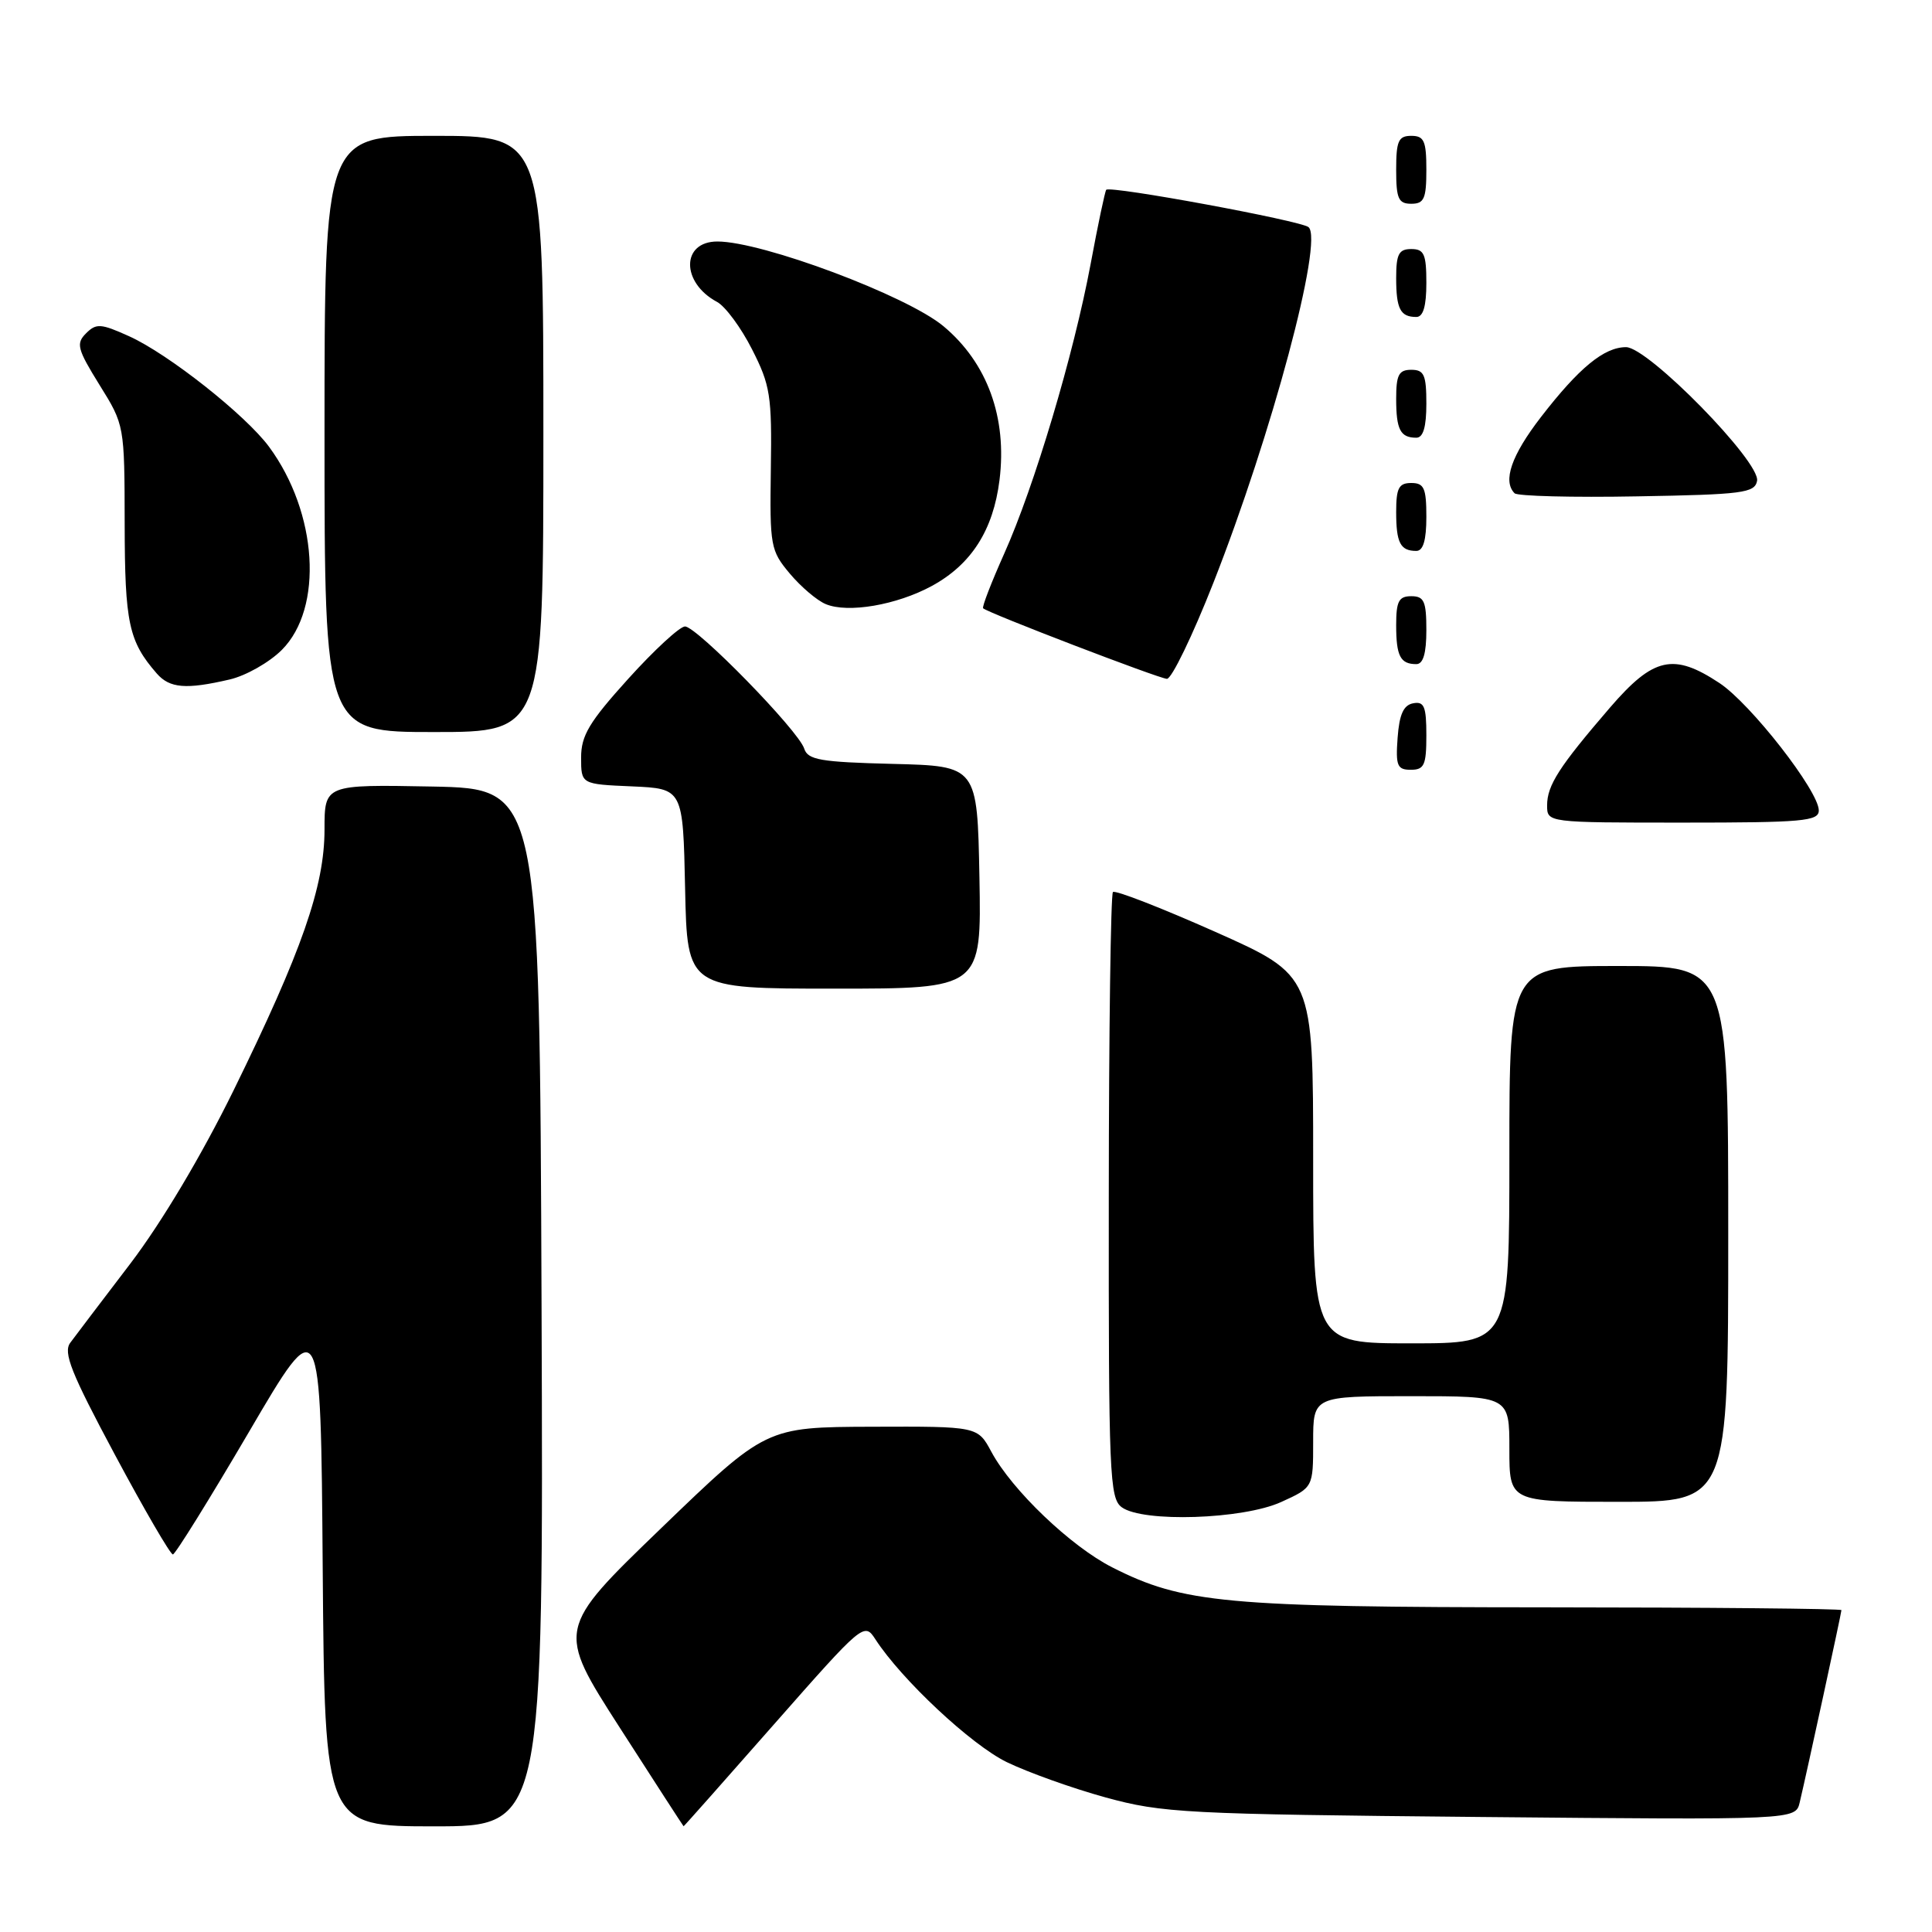 <?xml version="1.0" encoding="UTF-8" standalone="no"?>
<!DOCTYPE svg PUBLIC "-//W3C//DTD SVG 1.1//EN" "http://www.w3.org/Graphics/SVG/1.1/DTD/svg11.dtd" >
<svg xmlns="http://www.w3.org/2000/svg" xmlns:xlink="http://www.w3.org/1999/xlink" version="1.1" viewBox="0 0 256 256">
 <g >
 <path fill="currentColor"
d=" M 71.76 173.25 C 71.50 104.50 71.50 104.50 57.25 104.22 C 43.00 103.95 43.00 103.95 43.00 109.91 C 43.00 117.44 40.00 126.04 30.94 144.50 C 26.73 153.07 21.44 161.95 17.29 167.41 C 13.55 172.31 9.97 177.03 9.32 177.91 C 8.34 179.21 9.40 181.88 15.22 192.75 C 19.12 200.04 22.58 205.99 22.91 205.97 C 23.23 205.95 27.77 198.64 33.00 189.72 C 42.50 173.50 42.50 173.50 42.76 207.75 C 43.03 242.00 43.03 242.00 57.52 242.00 C 72.01 242.00 72.01 242.00 71.76 173.25 Z  M 102.58 228.46 C 114.35 215.09 114.52 214.94 115.99 217.21 C 119.46 222.56 128.68 231.19 133.40 233.49 C 136.21 234.85 142.10 236.96 146.50 238.17 C 154.02 240.23 157.02 240.39 196.21 240.76 C 237.92 241.15 237.92 241.15 238.47 238.83 C 239.43 234.78 244.00 213.71 244.00 213.35 C 244.00 213.16 226.34 212.99 204.75 212.98 C 162.40 212.96 156.74 212.44 147.37 207.68 C 141.89 204.90 134.09 197.45 131.36 192.37 C 129.55 189.00 129.55 189.00 115.52 189.05 C 101.50 189.10 101.50 189.10 87.62 202.48 C 73.74 215.87 73.74 215.87 82.12 228.92 C 86.73 236.10 90.54 241.98 90.58 241.99 C 90.63 242.00 96.03 235.91 102.58 228.46 Z  M 169.75 199.03 C 174.00 197.10 174.00 197.10 174.00 191.05 C 174.00 185.00 174.00 185.00 187.00 185.00 C 200.00 185.00 200.00 185.00 200.00 192.00 C 200.00 199.00 200.00 199.00 214.50 199.00 C 229.00 199.00 229.00 199.00 229.00 163.50 C 229.00 128.00 229.00 128.00 214.50 128.00 C 200.00 128.00 200.00 128.00 200.00 153.00 C 200.00 178.00 200.00 178.00 187.00 178.00 C 174.00 178.00 174.00 178.00 174.00 153.62 C 174.00 129.25 174.00 129.25 161.00 123.46 C 153.84 120.28 147.76 117.91 147.47 118.20 C 147.18 118.49 146.93 136.66 146.92 158.58 C 146.89 195.38 147.02 198.54 148.64 199.72 C 151.43 201.76 164.68 201.33 169.75 199.03 Z  M 129.78 116.25 C 129.50 101.50 129.50 101.50 118.31 101.22 C 108.68 100.98 107.04 100.69 106.56 99.19 C 105.80 96.80 92.32 83.00 90.76 83.01 C 90.07 83.02 86.69 86.13 83.25 89.94 C 78.07 95.67 77.00 97.46 77.00 100.38 C 77.00 103.91 77.00 103.91 83.75 104.20 C 90.50 104.50 90.50 104.50 90.78 117.75 C 91.06 131.00 91.06 131.00 110.56 131.00 C 130.05 131.00 130.05 131.00 129.78 116.25 Z  M 241.00 107.39 C 241.00 104.82 231.98 93.25 227.84 90.51 C 221.75 86.48 219.10 87.07 213.34 93.75 C 206.59 101.59 205.00 104.06 205.00 106.72 C 205.00 109.00 205.00 109.00 223.00 109.00 C 238.87 109.00 241.00 108.81 241.00 107.39 Z  M 189.00 97.43 C 189.00 93.61 188.71 92.91 187.25 93.19 C 185.97 93.43 185.42 94.66 185.19 97.76 C 184.92 101.47 185.14 102.00 186.94 102.00 C 188.72 102.00 189.00 101.38 189.00 97.43 Z  M 72.00 57.50 C 72.00 18.00 72.00 18.00 57.50 18.00 C 43.00 18.00 43.00 18.00 43.00 57.50 C 43.00 97.00 43.00 97.00 57.50 97.00 C 72.00 97.00 72.00 97.00 72.00 57.50 Z  M 30.41 90.04 C 32.56 89.55 35.68 87.78 37.34 86.12 C 42.89 80.57 42.09 67.94 35.65 59.20 C 32.54 54.99 22.28 46.88 17.10 44.55 C 13.36 42.86 12.75 42.82 11.40 44.17 C 10.05 45.52 10.24 46.25 13.19 51.01 C 16.49 56.31 16.50 56.35 16.52 69.41 C 16.54 82.57 17.05 84.97 20.78 89.25 C 22.49 91.20 24.65 91.38 30.41 90.04 Z  M 160.77 77.25 C 168.50 57.62 175.40 31.86 173.39 30.10 C 172.42 29.25 147.06 24.56 146.58 25.15 C 146.42 25.34 145.48 29.77 144.51 35.00 C 142.26 47.03 137.05 64.47 133.05 73.39 C 131.35 77.19 130.10 80.43 130.27 80.60 C 130.88 81.21 153.51 89.89 154.62 89.95 C 155.24 89.98 158.01 84.26 160.77 77.25 Z  M 189.00 83.50 C 189.00 79.67 188.70 79.00 187.00 79.00 C 185.35 79.00 185.00 79.67 185.00 82.83 C 185.00 86.93 185.55 88.00 187.67 88.00 C 188.58 88.00 189.00 86.58 189.00 83.50 Z  M 123.46 77.65 C 128.70 74.80 131.61 70.26 132.44 63.61 C 133.47 55.35 130.83 48.08 125.02 43.23 C 120.18 39.18 101.02 32.00 95.06 32.00 C 90.25 32.00 90.23 37.45 95.02 40.01 C 96.11 40.60 98.20 43.42 99.65 46.29 C 102.07 51.04 102.29 52.43 102.14 62.16 C 101.99 72.38 102.10 72.96 104.66 76.01 C 106.13 77.76 108.27 79.58 109.42 80.05 C 112.36 81.28 118.81 80.17 123.46 77.65 Z  M 189.00 68.50 C 189.00 64.67 188.70 64.00 187.00 64.00 C 185.35 64.00 185.00 64.67 185.00 67.83 C 185.00 71.93 185.55 73.00 187.67 73.00 C 188.58 73.00 189.00 71.58 189.00 68.50 Z  M 232.82 63.72 C 233.30 61.22 218.39 46.00 215.46 46.00 C 212.55 46.00 209.22 48.74 204.17 55.28 C 200.26 60.35 199.09 63.75 200.69 65.36 C 201.07 65.74 208.38 65.93 216.93 65.77 C 230.92 65.53 232.51 65.32 232.82 63.72 Z  M 189.00 53.50 C 189.00 49.67 188.70 49.00 187.00 49.00 C 185.35 49.00 185.00 49.67 185.00 52.83 C 185.00 56.93 185.55 58.00 187.67 58.00 C 188.58 58.00 189.00 56.58 189.00 53.50 Z  M 189.00 37.50 C 189.00 33.67 188.70 33.00 187.00 33.00 C 185.35 33.00 185.00 33.67 185.00 36.83 C 185.00 40.93 185.55 42.00 187.67 42.00 C 188.58 42.00 189.00 40.58 189.00 37.50 Z  M 189.00 22.50 C 189.00 18.67 188.70 18.00 187.00 18.00 C 185.30 18.00 185.00 18.67 185.00 22.50 C 185.00 26.33 185.30 27.00 187.00 27.00 C 188.70 27.00 189.00 26.33 189.00 22.50 Z "/>
</g>
</svg>